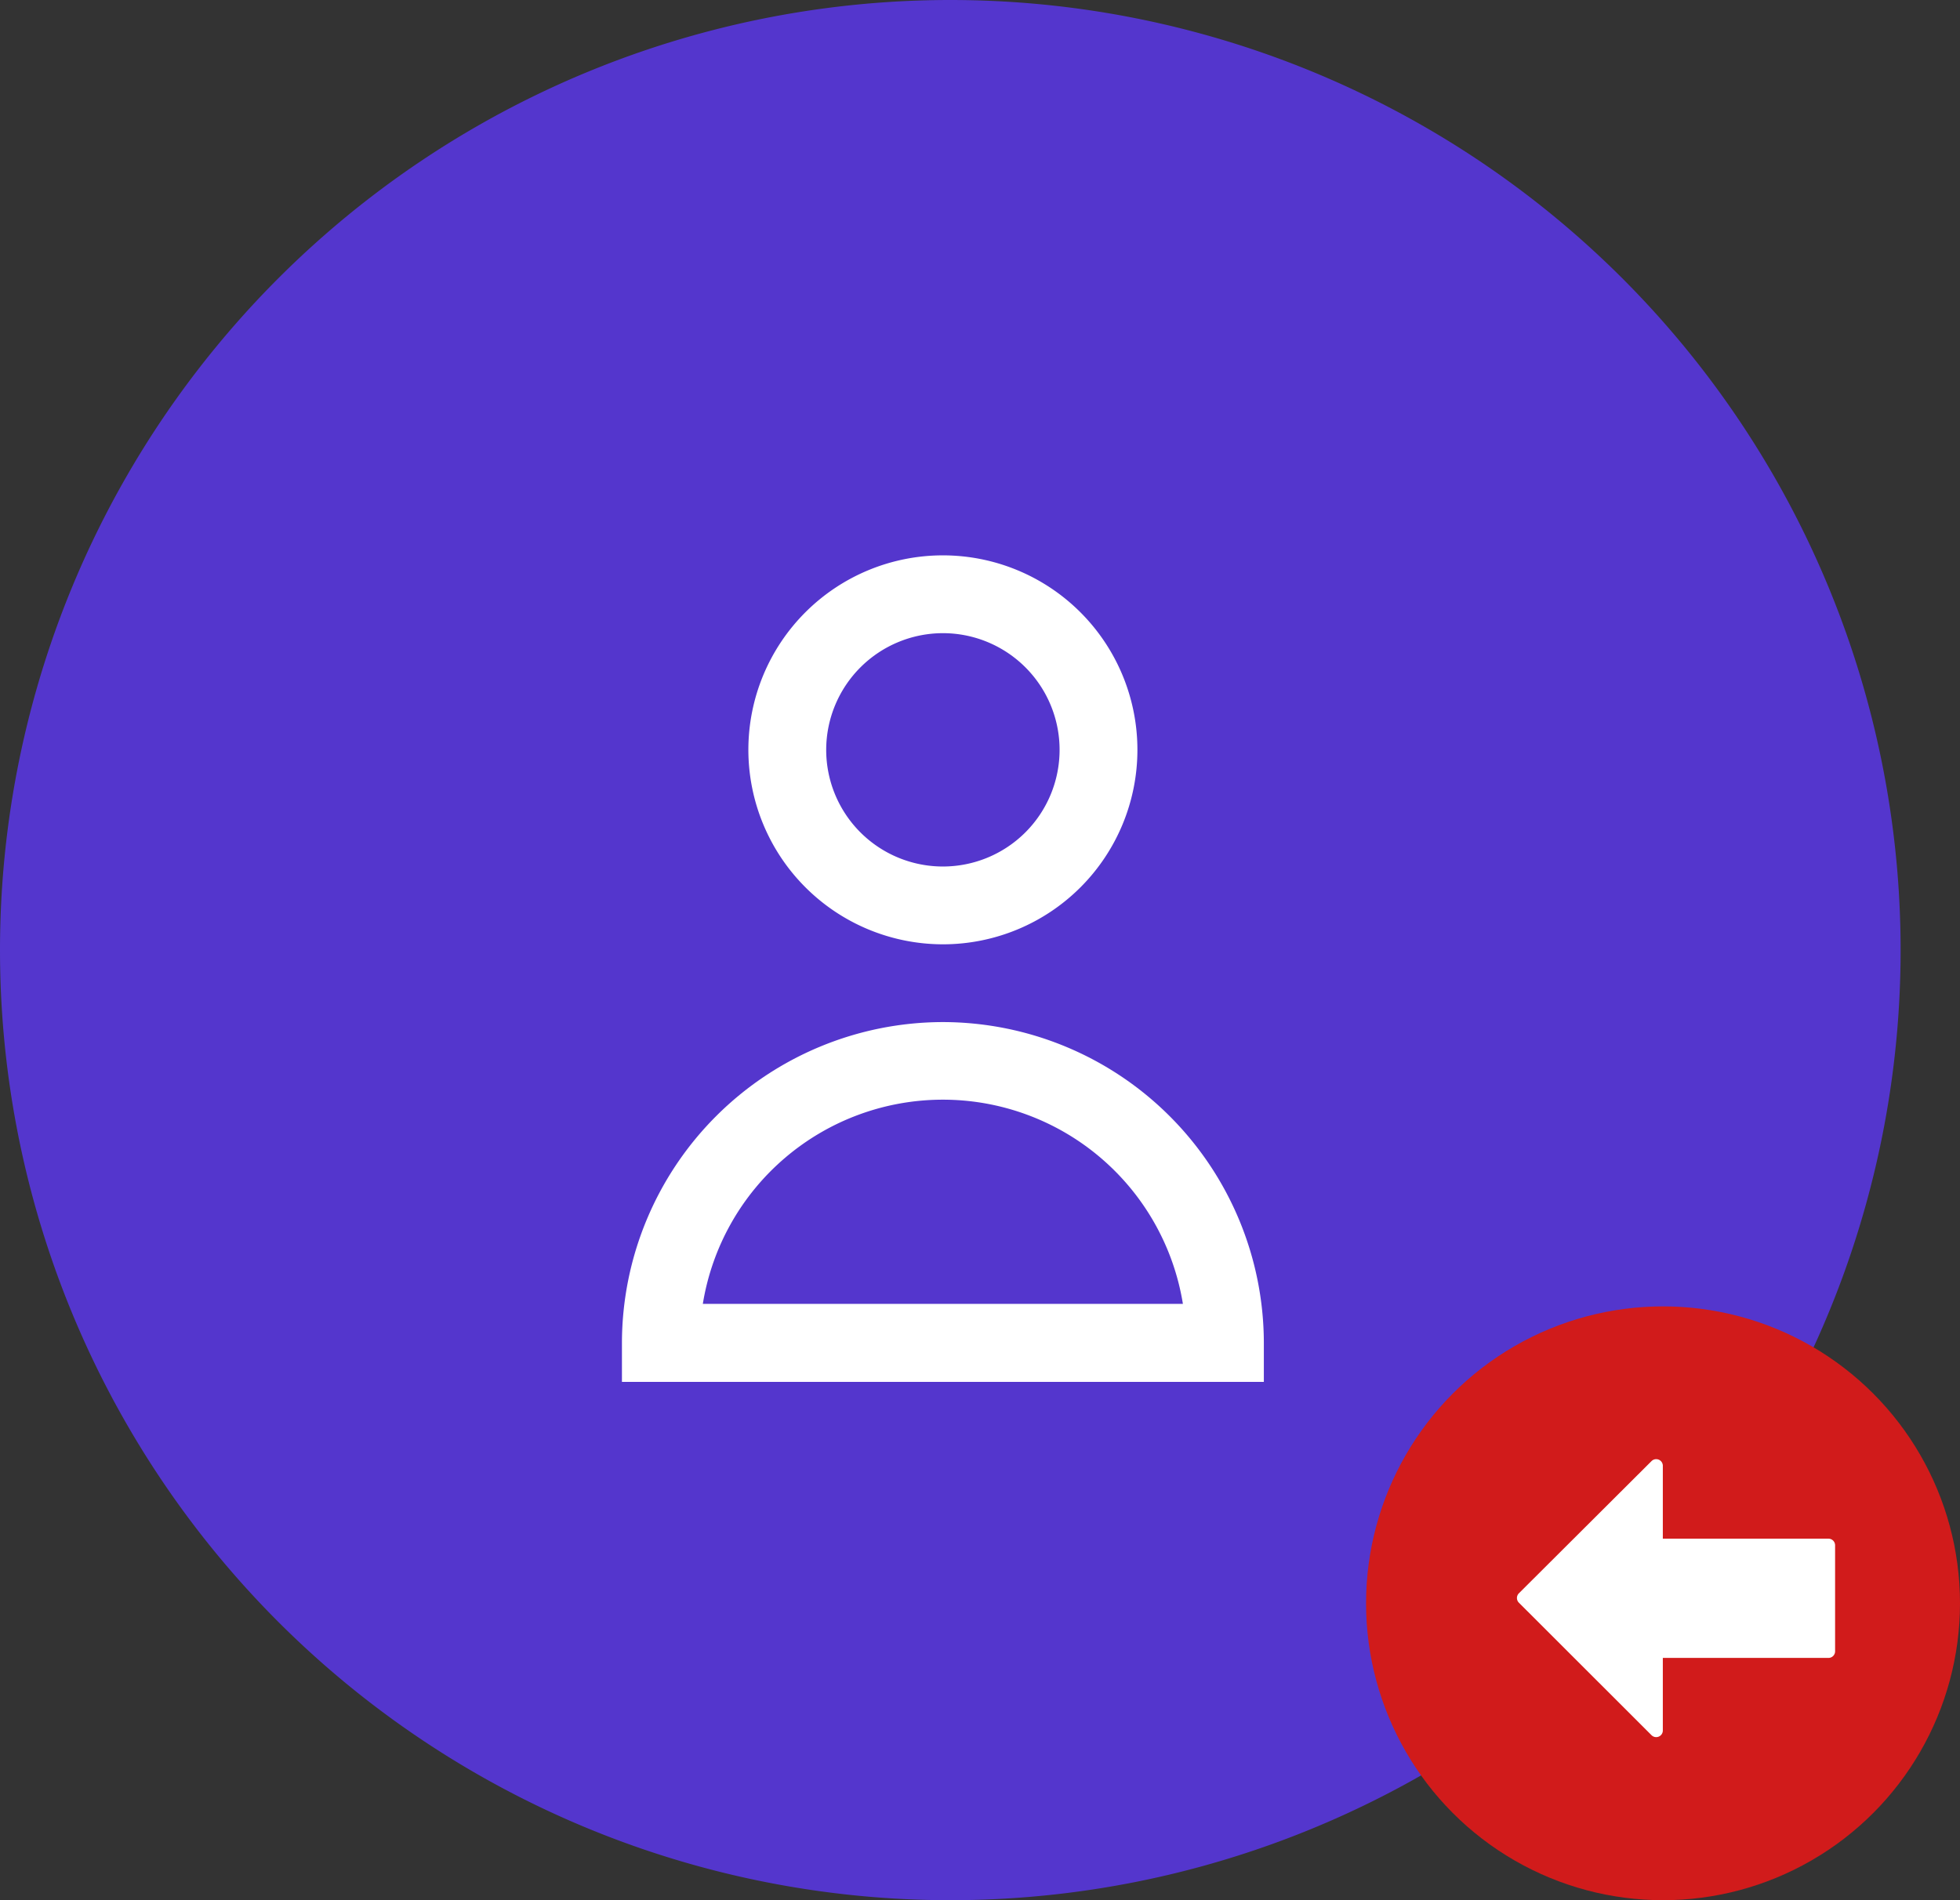 <svg xmlns="http://www.w3.org/2000/svg" width="39.639" height="38.438" viewBox="0 0 39.639 38.438"><rect x="0" y="0" width="39.639" height="38.438" fill="#333333" stroke="none"/><g transform="translate(-10 -136)"><g transform="translate(10 136)"><path d="M19.219,0A19.219,19.219,0,1,1,0,19.219,19.219,19.219,0,0,1,19.219,0Z" fill="#5436cd"/><g transform="translate(2.402 2.402)"><rect width="33.633" height="33.633" fill="none"/></g><g transform="translate(-23.047 11.234)"><path d="M88.309,7.868a3.934,3.934,0,1,0-3.934-3.934A3.938,3.938,0,0,0,88.309,7.868Zm0-6.294a2.36,2.36,0,1,1-2.36,2.36A2.363,2.363,0,0,1,88.309,1.574Z" transform="translate(-46.193)" fill="#fff"/><path d="M42.116,180a6.5,6.5,0,0,0-6.491,6.491v.787H48.607v-.787A6.5,6.5,0,0,0,42.116,180Zm-4.855,5.7a4.918,4.918,0,0,1,9.709,0Z" transform="translate(0 -170.559)" fill="#fff"/></g></g><g transform="translate(49.639 174.438) rotate(180)"><circle cx="6.006" cy="6.006" r="6.006" fill="#d11b1b"/><g transform="translate(2.526 8.921) rotate(-90)"><path d="M5.612,3.567a.134.134,0,0,0-.124-.083H4.02V.134A.134.134,0,0,0,3.886,0H1.742a.134.134,0,0,0-.134.134v3.35H.134a.134.134,0,0,0-.095.229L2.713,6.395a.134.134,0,0,0,.19,0L5.583,3.713A.134.134,0,0,0,5.612,3.567Z" fill="#fff"/></g></g></g></svg>